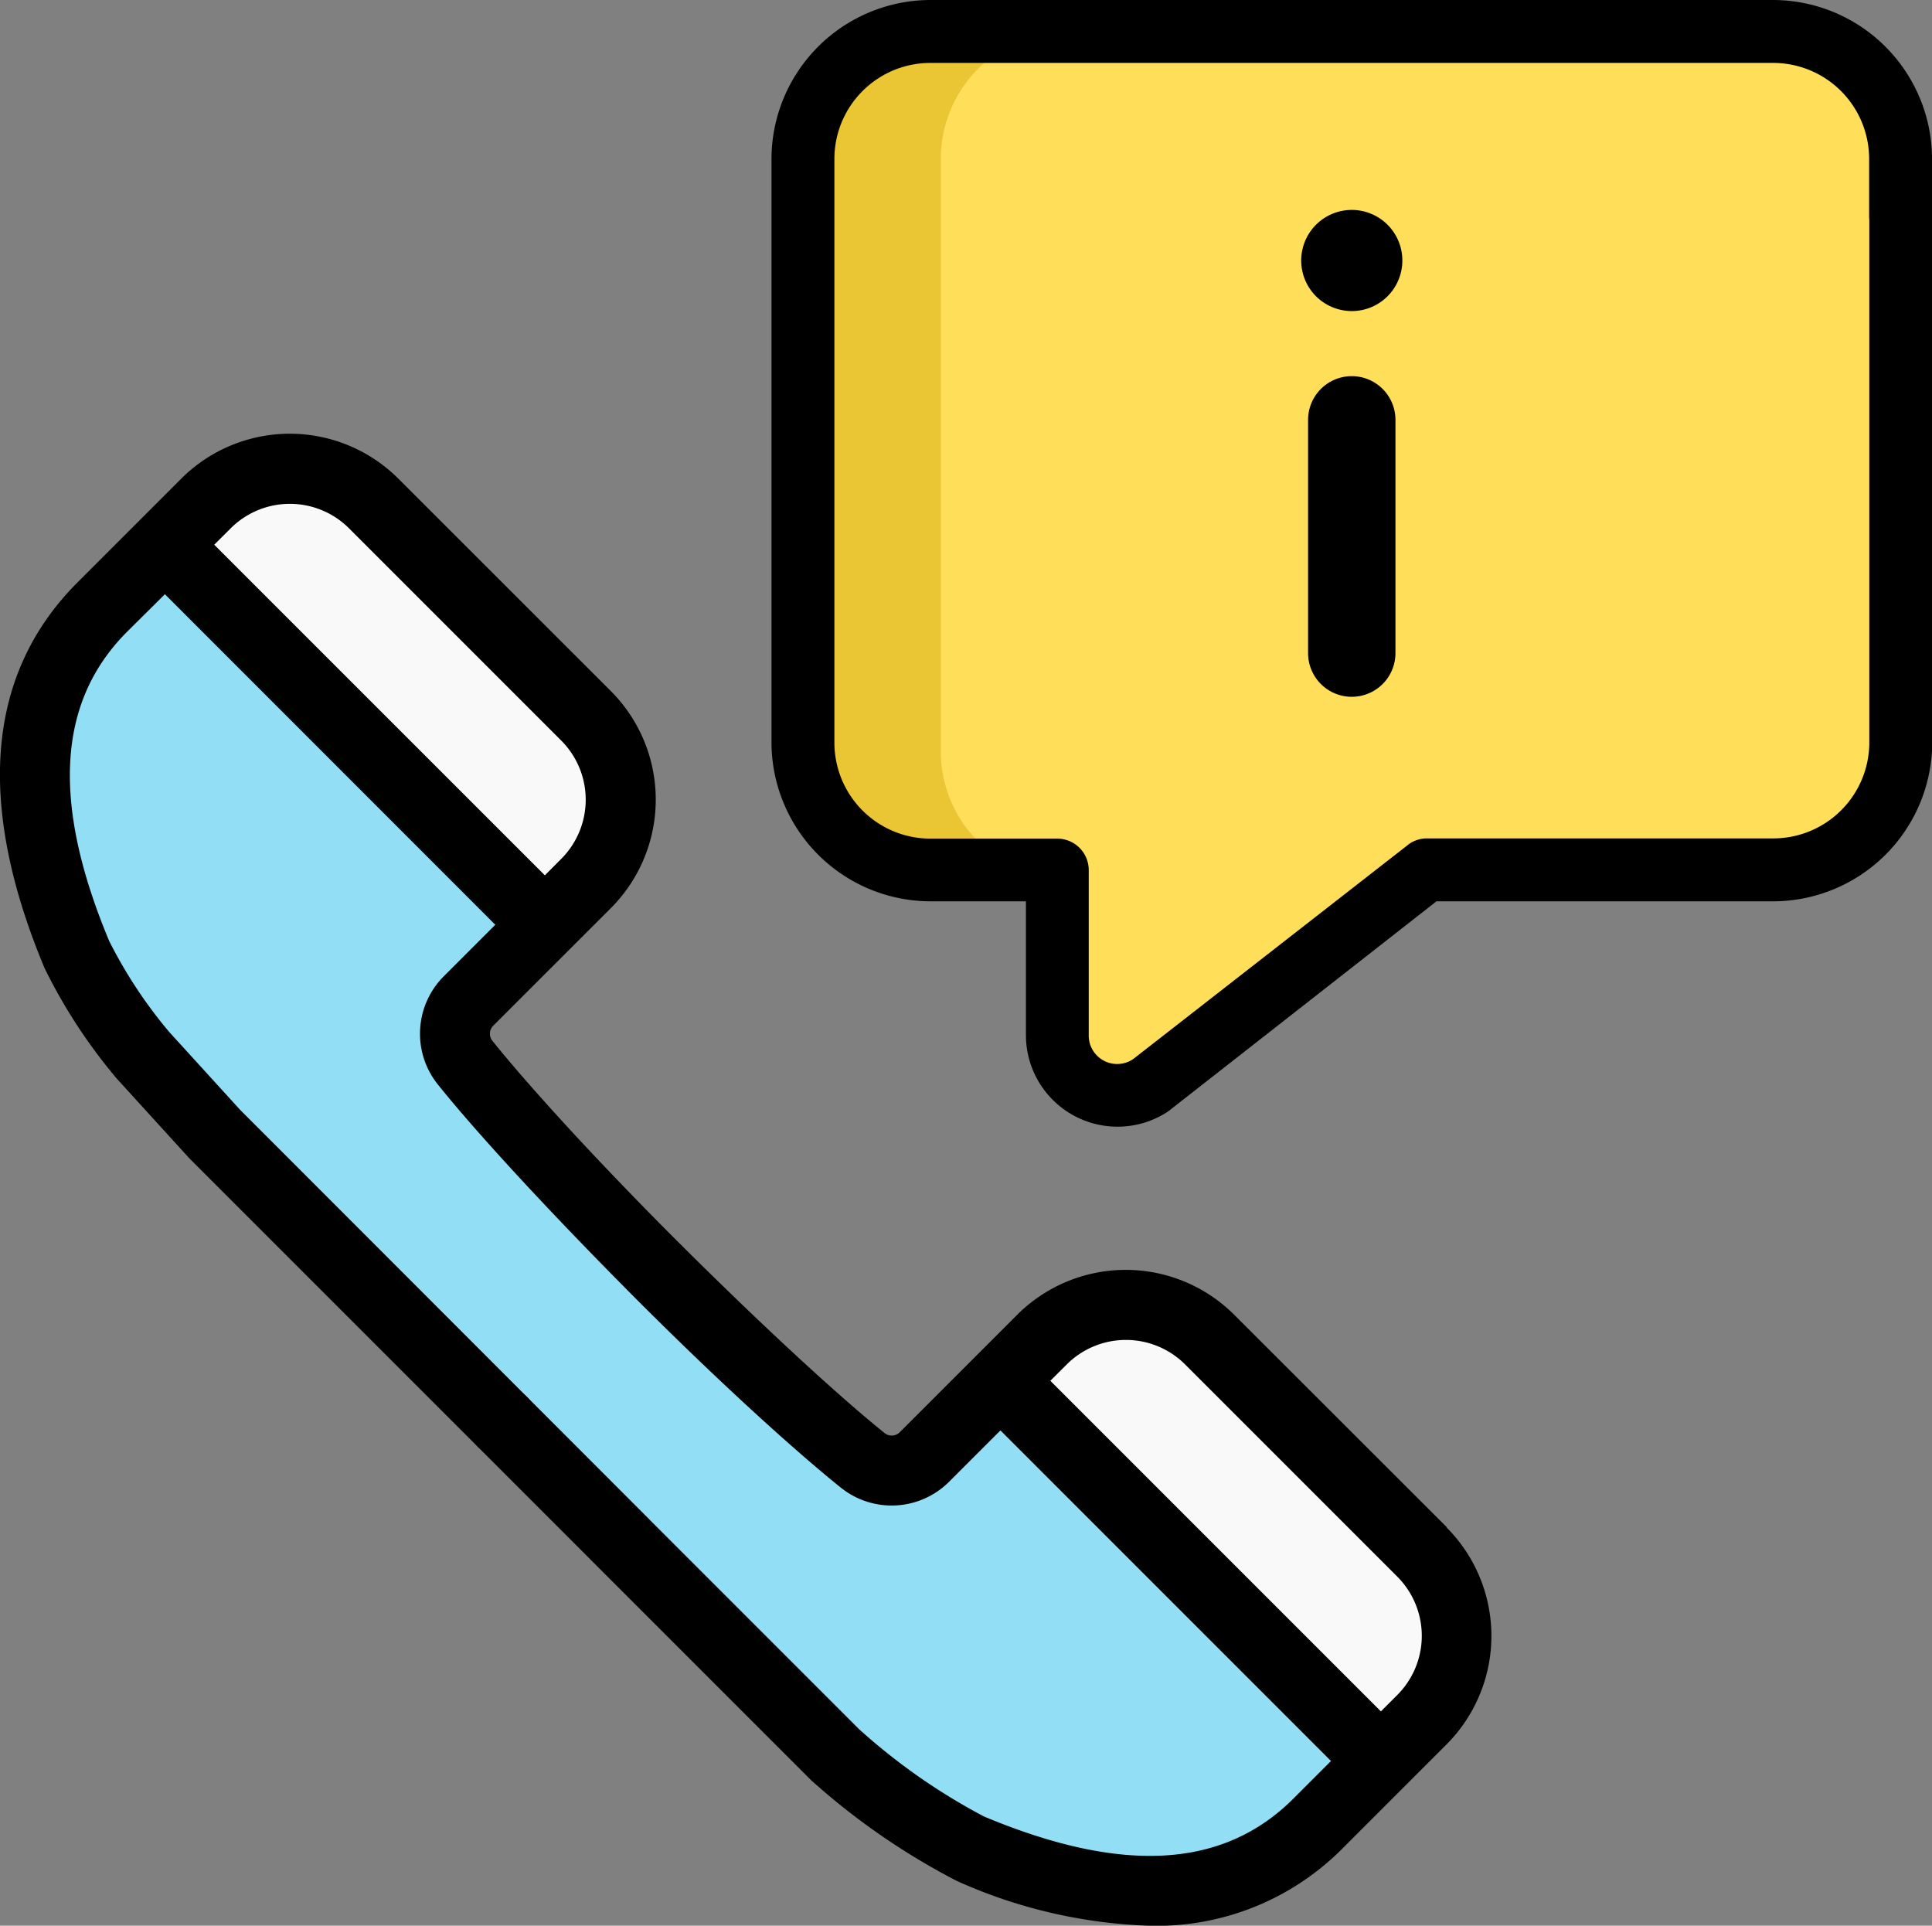 <svg xmlns="http://www.w3.org/2000/svg" width="33.963" height="33.849" viewBox="0 0 33.963 33.849">
  <rect x="0" y="0" width="33.963" height="33.849" fill="#808080" stroke="none"/>
  <g id="Usage_call" data-name="Usage call" transform="translate(-1058.018 -498.026)">
    <g id="Group_27" data-name="Group 27" transform="translate(-6.018 0)">
      <g id="Group_26" data-name="Group 26">
        <g id="Group_25" data-name="Group 25" transform="translate(74.786 67.376)">
          <path id="Path_74" data-name="Path 74" d="M242.47,7.5H229.481a2.239,2.239,0,0,0-2.239,2.239V20.073c0,1.237-1.2,2.239.035,2.239h2.233v2.343a1.241,1.241,0,0,0,1.808,1.012l5.078-3.355h6.075a2.239,2.239,0,0,0,2.239-2.239V9.741A2.239,2.239,0,0,0,242.47,7.5Z" transform="translate(778.145 423.709)" fill="#ffde5a"/>
          <path id="Path_75" data-name="Path 75" d="M231.905,22.392h-2.424a2.239,2.239,0,0,1-2.239-2.239V9.739A2.239,2.239,0,0,1,229.481,7.5h2.424a2.239,2.239,0,0,0-2.239,2.239V20.153a2.239,2.239,0,0,0,2.239,2.239Z" transform="translate(776.123 423.703)" fill="#ebc634"/>
          <path id="Path_76" data-name="Path 76" d="M239.586,4.361a.553.553,0,0,0,.553-.553V2.792A2.8,2.8,0,0,0,237.347,0H222.53a2.8,2.8,0,0,0-2.793,2.792V13.051a2.8,2.8,0,0,0,2.793,2.792h1.68l0,2.351a1.61,1.61,0,0,0,2.5,1.342l4.717-3.693h5.923a2.8,2.8,0,0,0,2.792-2.792V3.808a.553.553,0,1,0-1.106,0v9.243a1.688,1.688,0,0,1-1.686,1.686h-6.09a.553.553,0,0,0-.306.092l-4.856,3.785a.5.5,0,0,1-.784-.42l0-2.9a.553.553,0,0,0-.553-.553H222.53a1.688,1.688,0,0,1-1.687-1.686V2.792a1.688,1.688,0,0,1,1.687-1.686h14.817a1.688,1.688,0,0,1,1.686,1.686V3.808a.553.553,0,0,0,.553.553Z" transform="translate(783.075 430.65)"/>
          <path id="Path_49" data-name="Path 49" d="M20.209,135.318l3.888,3.888a12.13,12.13,0,0,0,2.377,1.649c2.919,1.221,4.845.818,6.111-.447l1.1-1.1L27,132.63l-1.337,1.338a.813.813,0,0,1-1.086.061c-.911-.733-2.318-2.048-3.633-3.358s-2.625-2.722-3.358-3.633a.813.813,0,0,1,.061-1.086l1.338-1.337L12.3,117.932l-1.1,1.1c-1.265,1.265-1.668,3.191-.447,6.111a9.191,9.191,0,0,0,1.153,1.757l1.269,1.394L16.3,131.4" transform="translate(979.843 322.292)" fill="#91def5"/>
          <path id="Path_50" data-name="Path 50" d="M54.475,103.536a2.086,2.086,0,0,0,0-2.95l-3.731-3.731a2.086,2.086,0,0,0-2.95,0l-.724.723,6.681,6.681Zm0,0" transform="translate(945.076 342.646)" fill="#f9f9f9"/>
          <path id="Path_51" data-name="Path 51" d="M293.373,342.431a2.086,2.086,0,0,0,0-2.95l-3.731-3.731a2.086,2.086,0,0,0-2.95,0l-.723.724,6.681,6.681Zm0,0" transform="translate(720.875 118.449)" fill="#f9f9f9"/>
          <path id="Path_57" data-name="Path 57" d="M134.28,359.85a.615.615,0,1,1,.6-.495A.62.62,0,0,1,134.28,359.85Zm0,0" transform="translate(863.808 96.41)"/>
          <path id="Path_58" data-name="Path 58" d="M25.434,105.479,21.7,101.748a2.7,2.7,0,0,0-3.82,0l-2.061,2.061a.2.2,0,0,1-.266.017c-.84-.676-2.179-1.915-3.583-3.313s-2.639-2.744-3.314-3.584a.2.2,0,0,1,.017-.266L10.737,94.6a2.7,2.7,0,0,0,0-3.82L7.006,87.051a2.7,2.7,0,0,0-3.821,0l-1.82,1.82c-1.6,1.6-1.793,3.881-.58,6.783a9.483,9.483,0,0,0,1.235,1.9q.015.019.031.037l1.269,1.394.02.021,7.2,7.2a.615.615,0,1,0,.87-.87L4.221,98.142,2.978,96.777a8.158,8.158,0,0,1-1.057-1.6c-1.017-2.431-.913-4.21.315-5.438L2.9,89.08,8.708,94.89l-.9.9A1.427,1.427,0,0,0,7.7,97.7c.7.872,1.973,2.248,3.4,3.683s2.81,2.7,3.681,3.4a1.428,1.428,0,0,0,1.907-.105l.9-.9,5.811,5.811-.661.661c-1.229,1.229-3.007,1.332-5.438.315a10.745,10.745,0,0,1-2.2-1.538l-3.866-3.866a.615.615,0,0,0-.87.87l3.888,3.888q.022.022.045.041a12.2,12.2,0,0,0,2.53,1.74,8.929,8.929,0,0,0,3.4.785,4.6,4.6,0,0,0,3.38-1.365l1.82-1.82a2.7,2.7,0,0,0,0-3.82ZM6.136,87.921l3.731,3.731a1.472,1.472,0,0,1,0,2.08l-.288.289L3.767,88.21l.289-.288A1.472,1.472,0,0,1,6.136,87.921Zm18.428,20.508-.288.288-5.811-5.811.289-.288a1.472,1.472,0,0,1,2.08,0l3.731,3.731A1.472,1.472,0,0,1,24.564,108.429Zm0,0" transform="translate(989.249 352.015)"/>
          <g id="Group_23" data-name="Group 23" transform="translate(-0.512)">
            <path id="XMLID_329_" d="M369.774,118.081a.768.768,0,0,0,.768-.768v-4.1a.768.768,0,0,0-1.536,0v4.1A.768.768,0,0,0,369.774,118.081Z" transform="translate(643.751 324.817)"/>
            <path id="XMLID_330_" d="M369.891,73.537a.889.889,0,1,0-.628-.26A.894.894,0,0,0,369.891,73.537Z" transform="translate(643.634 362.581)"/>
          </g>
        </g>
      </g>
    </g>
  </g>
</svg>
